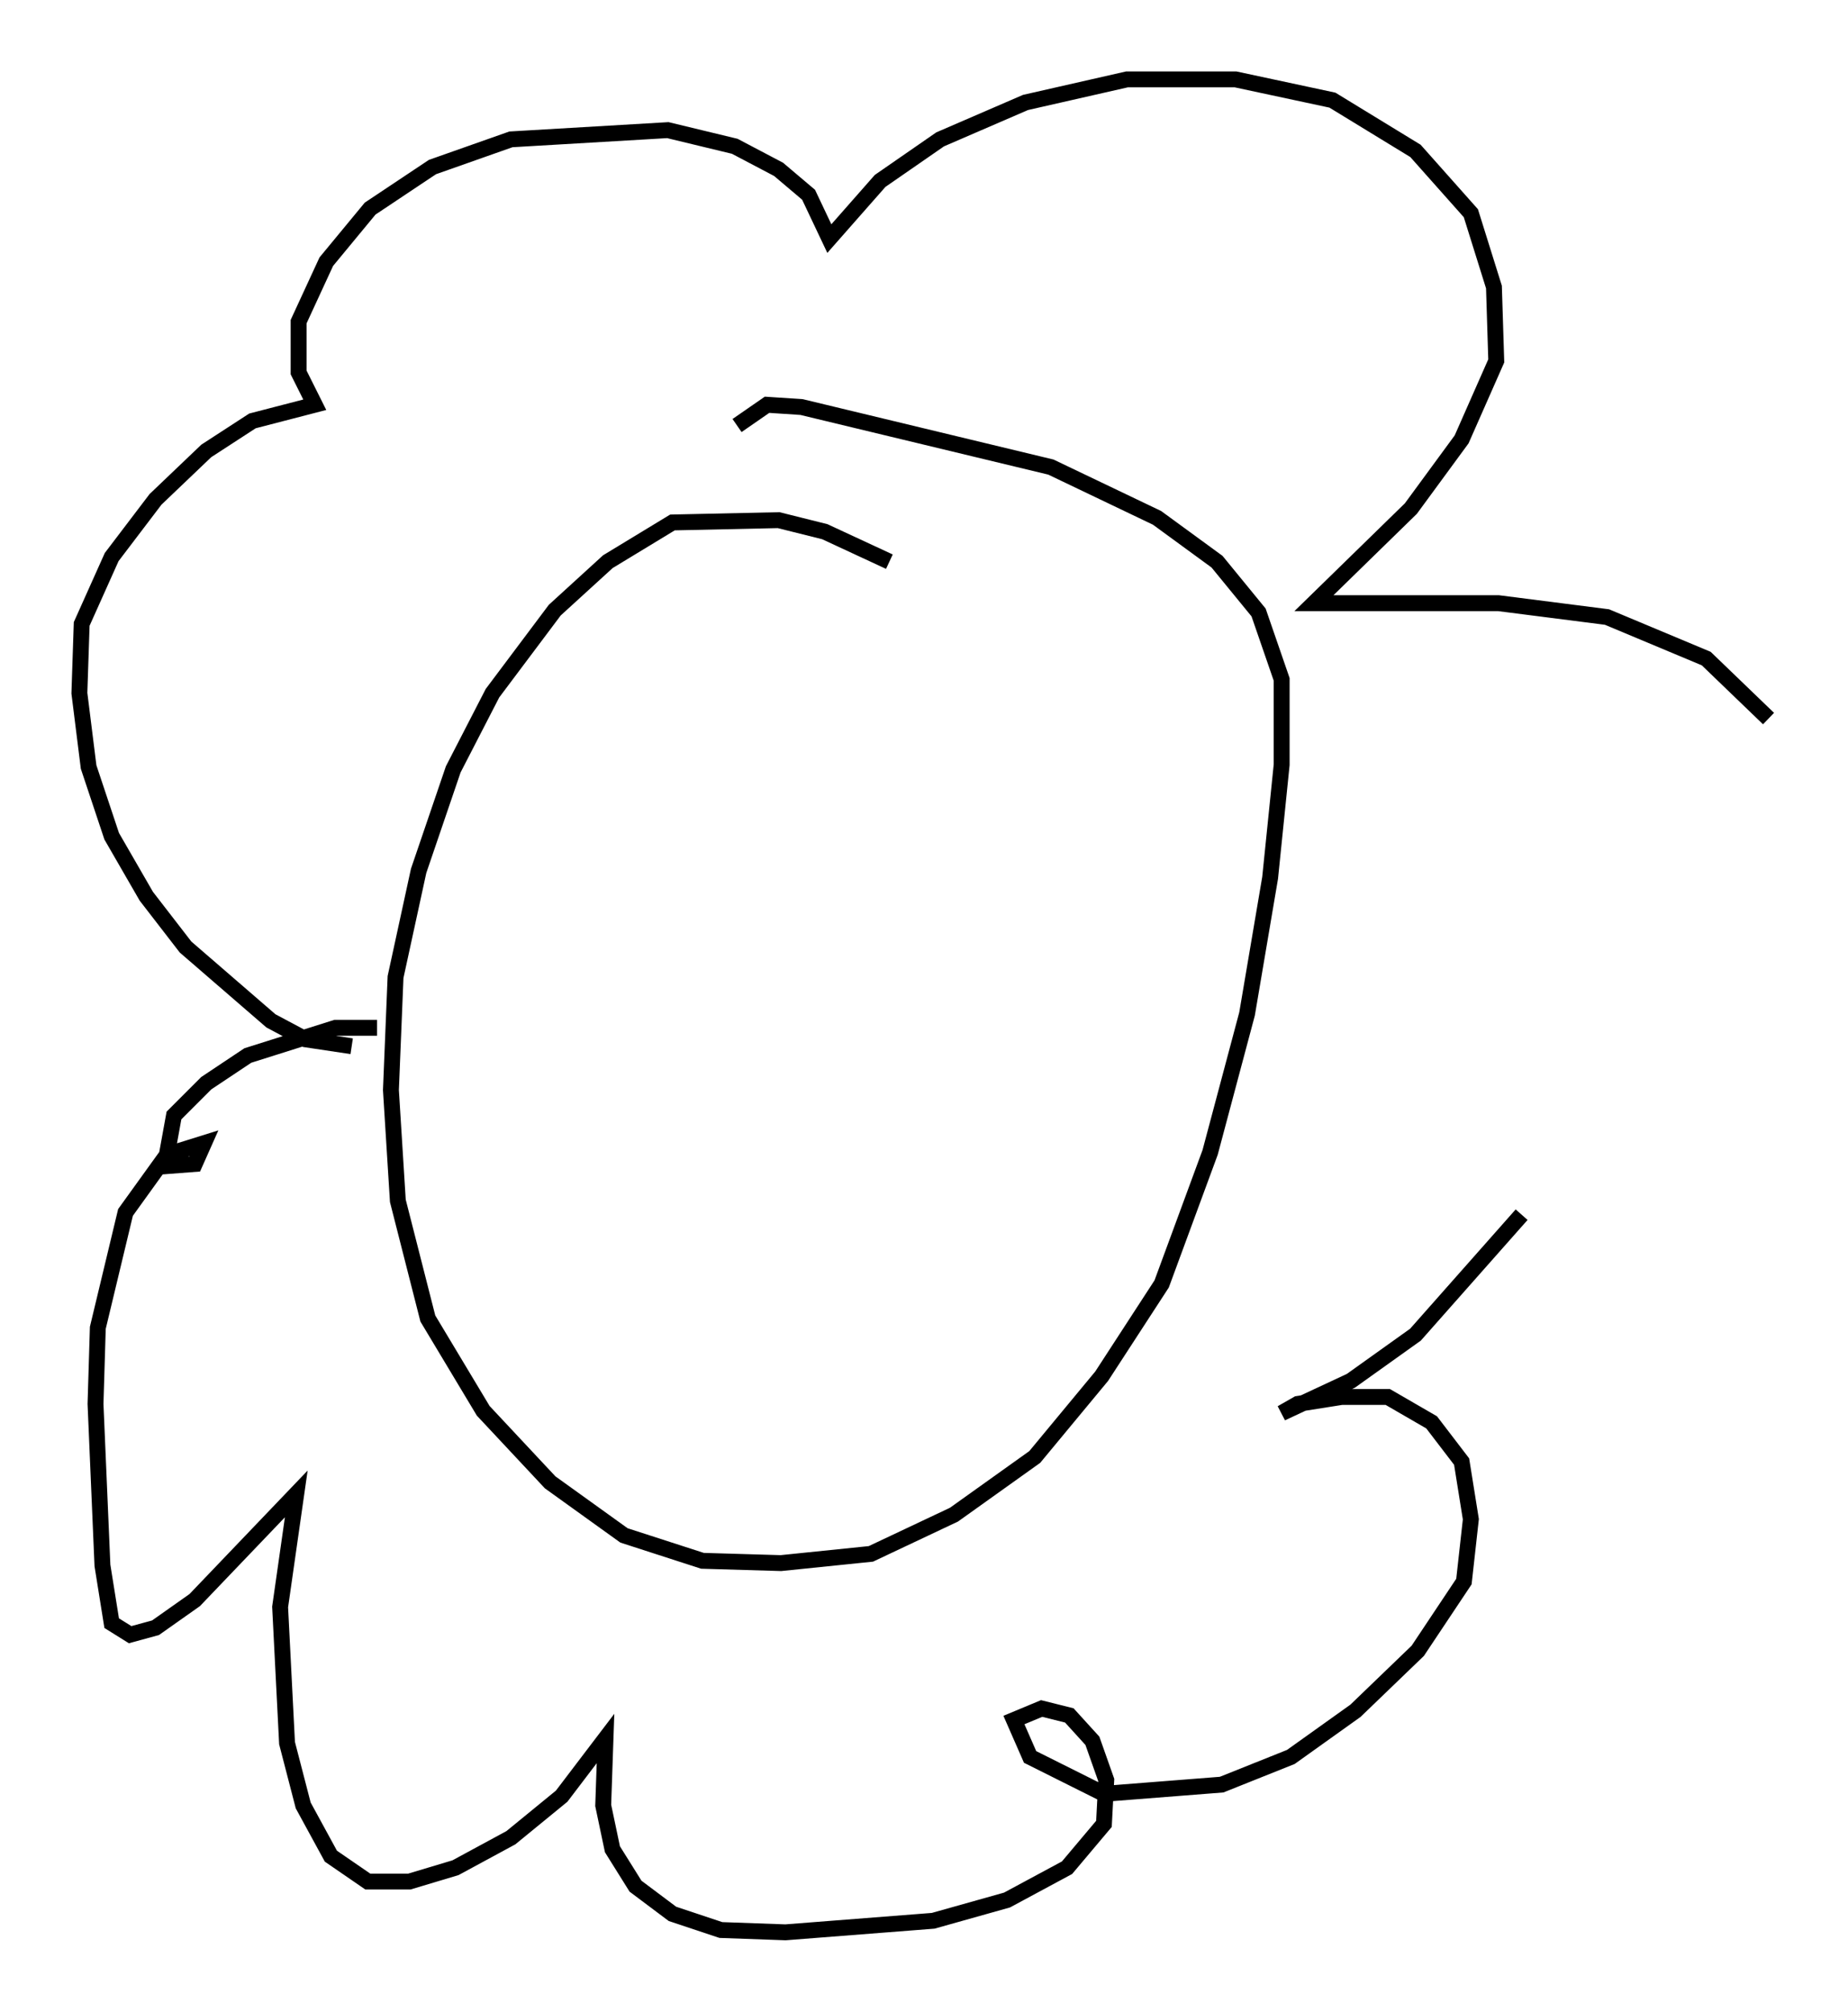 <?xml version="1.0" encoding="utf-8" ?>
<svg baseProfile="full" height="126.637" version="1.1" width="116.324" xmlns="http://www.w3.org/2000/svg" xmlns:ev="http://www.w3.org/2001/xml-events" xmlns:xlink="http://www.w3.org/1999/xlink"><defs /><rect fill="white" height="126.637" width="116.324" x="0" y="0" /><path d="M57.871, 36.955 m-1.888, -1.598 l-4.067, -1.888 -2.905, -0.726 l-6.682, 0.145 -4.067, 2.469 l-3.341, 3.05 -3.922, 5.229 l-2.469, 4.793 -2.179, 6.391 l-1.453, 6.682 -0.291, 7.117 l0.436, 6.972 1.888, 7.408 l3.486, 5.81 4.212, 4.503 l4.648, 3.341 4.939, 1.598 l4.939, 0.145 5.665, -0.581 l5.229, -2.469 5.084, -3.631 l4.212, -5.084 3.777, -5.81 l3.05, -8.279 2.324, -8.715 l1.453, -8.57 0.726, -7.117 l0.0, -5.374 -1.453, -4.212 l-2.615, -3.196 -3.777, -2.76 l-6.682, -3.196 -15.687, -3.777 l-2.179, -0.145 -1.888, 1.307 m-24.257, 39.073 l-2.905, -0.436 -2.179, -1.162 l-5.374, -4.648 -2.469, -3.196 l-2.179, -3.777 -1.453, -4.358 l-0.581, -4.648 0.145, -4.358 l1.888, -4.212 2.76, -3.631 l3.196, -3.05 2.905, -1.888 l3.922, -1.017 -1.017, -2.034 l0.0, -3.196 1.743, -3.777 l2.76, -3.341 3.922, -2.615 l4.939, -1.743 9.877, -0.581 l4.212, 1.017 2.76, 1.453 l1.888, 1.598 1.307, 2.76 l3.196, -3.631 3.777, -2.615 l5.374, -2.324 6.391, -1.453 l6.827, 0.0 6.101, 1.307 l5.229, 3.196 3.486, 3.922 l1.453, 4.648 0.145, 4.648 l-2.179, 4.939 -3.196, 4.358 l-6.101, 5.955 11.62, 0.0 l6.827, 0.872 6.246, 2.615 l3.922, 3.777 m-5.52, 16.559 l0.0, 0.0 m-10.022, 14.67 l-6.682, 7.553 -4.067, 2.905 l-4.358, 2.034 1.017, -0.581 l2.76, -0.436 2.905, 0.0 l2.76, 1.598 1.888, 2.469 l0.581, 3.631 -0.436, 3.922 l-2.905, 4.358 -3.922, 3.777 l-4.067, 2.905 -4.358, 1.743 l-7.408, 0.581 -4.648, -2.324 l-1.017, -2.324 1.743, -0.726 l1.743, 0.436 1.453, 1.598 l0.872, 2.469 -0.145, 2.76 l-2.324, 2.76 -3.777, 2.034 l-4.648, 1.307 -9.296, 0.726 l-4.067, -0.145 -3.05, -1.017 l-2.324, -1.743 -1.453, -2.324 l-0.581, -2.76 0.145, -4.212 l-2.76, 3.631 -3.196, 2.615 l-3.486, 1.888 -2.905, 0.872 l-2.615, 0.0 -2.324, -1.598 l-1.743, -3.196 -1.017, -3.922 l-0.436, -8.57 1.017, -7.117 l-6.391, 6.682 -2.469, 1.743 l-1.598, 0.436 -1.162, -0.726 l-0.581, -3.631 -0.436, -10.168 l0.145, -4.793 1.743, -7.263 l2.615, -3.631 2.324, -0.726 l-0.581, 1.307 -1.888, 0.145 l0.581, -3.196 2.034, -2.034 l2.615, -1.743 5.52, -1.743 l2.615, 0.0 " fill="none" stroke="black" stroke-width="1" /></svg>